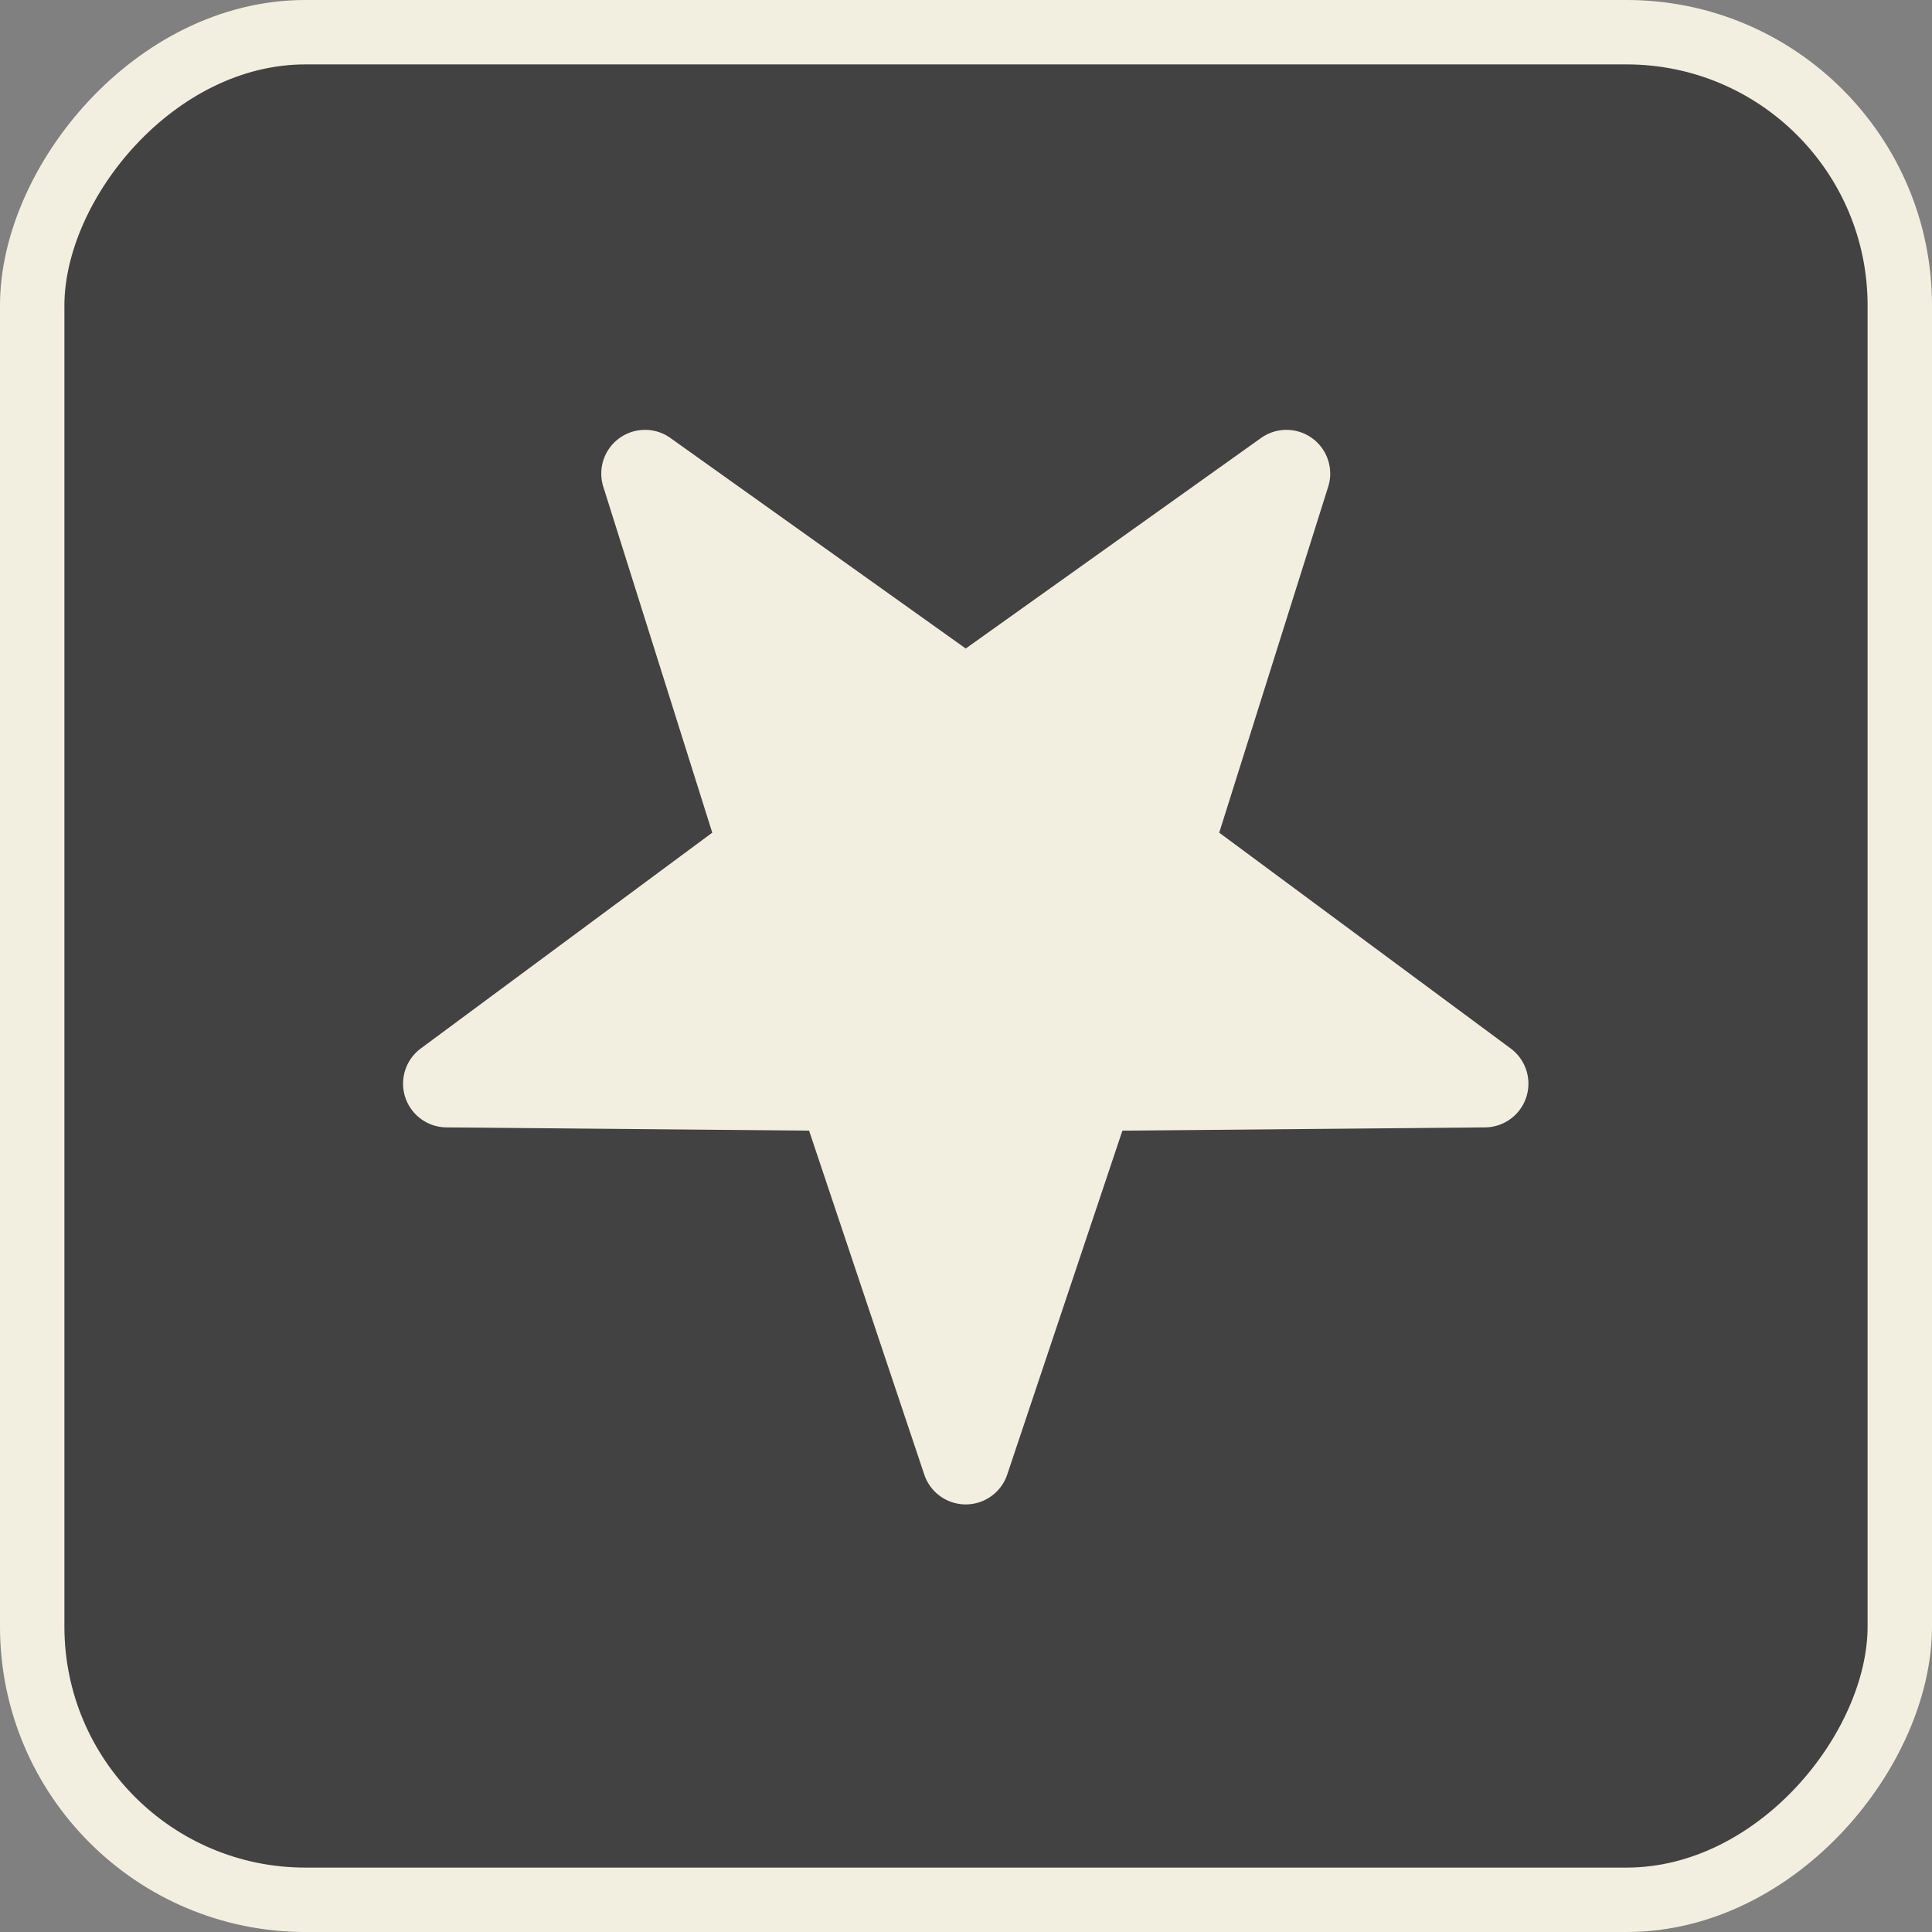 <?xml version="1.0" encoding="UTF-8" standalone="no"?>
<!-- Created with Inkscape (http://www.inkscape.org/) -->

<svg
   width="79.375mm"
   height="79.375mm"
   viewBox="0 0 79.375 79.375"
   version="1.1"
   id="svg1"
   inkscape:version="1.3 (0e150ed, 2023-07-21)"
   sodipodi:docname="badge-favorite.svg"
   xmlns:inkscape="http://www.inkscape.org/namespaces/inkscape"
   xmlns:sodipodi="http://sodipodi.sourceforge.net/DTD/sodipodi-0.dtd"
   xmlns="http://www.w3.org/2000/svg"
   xmlns:svg="http://www.w3.org/2000/svg">
  <rect x="0" y="0" width="79.375" height="79.375" fill="#808080" stroke="none"/>
  <sodipodi:namedview
     id="namedview1"
     pagecolor="#505050"
     bordercolor="#ffffff"
     borderopacity="1"
     inkscape:showpageshadow="0"
     inkscape:pageopacity="0"
     inkscape:pagecheckerboard="1"
     inkscape:deskcolor="#505050"
     inkscape:document-units="mm"
     inkscape:zoom="1.0431888"
     inkscape:cx="193.63705"
     inkscape:cy="205.61954"
     inkscape:window-width="1452"
     inkscape:window-height="1237"
     inkscape:window-x="1108"
     inkscape:window-y="32"
     inkscape:window-maximized="0"
     inkscape:current-layer="layer1" />
  <defs
     id="defs1">
    <inkscape:path-effect
       effect="fillet_chamfer"
       id="path-effect94"
       is_visible="true"
       lpeversion="1"
       nodesatellites_param="F,0,0,1,0,33.332,0,1 @ F,0,0,1,0,0,0,1 @ F,0,1,1,0,33.332,0,1 @ F,0,0,1,0,0,0,1 @ F,0,1,1,0,33.332,0,1 @ F,0,0,1,0,0,0,1 @ F,0,1,1,0,33.332,0,1 @ F,0,0,1,0,0,0,1 @ F,0,1,1,0,33.332,0,1 @ F,0,0,1,0,0,0,1"
       radius="0"
       unit="px"
       method="auto"
       mode="F"
       chamfer_steps="1"
       flexible="false"
       use_knot_distance="true"
       apply_no_radius="true"
       apply_with_radius="true"
       only_selected="false"
       hide_knots="false" />
  </defs>
  <g
     inkscape:label="Layer 1"
     inkscape:groupmode="layer"
     id="layer1"
     transform="translate(-140.494,-52.388)">
    <rect
       style="fill:#434242;fill-opacity:1;stroke:#f3efe0;stroke-width:2.646;stroke-dasharray:none;stroke-opacity:1"
       id="rect97"
       width="76.729"
       height="76.729"
       x="141.817"
       y="-130.44"
       ry="11.225"
       transform="scale(1,-1)" />
    <path
       id="path85"
       style="fill:#f3efe0;fill-opacity:1;stroke-width:0.265"
       inkscape:transform-center-y="-2.6849937"
       transform="matrix(-0.161,0,0,0.161,172.779,124.284)"
       d="m -56.497,-70.279 -29.391,-87.758 -92.545,-0.833 a 11.163,11.163 72 0 1 -6.542,-20.134 l 74.381,-55.071 -27.806,-88.273 a 11.163,11.163 144 0 1 17.127,-12.444 l 75.361,53.723 75.361,-53.723 a 11.163,11.163 36 0 1 17.127,12.444 l -27.806,88.273 74.381,55.071 a 11.163,11.163 108 0 1 -6.542,20.134 l -92.545,0.833 -29.391,87.758 a 11.163,11.163 180 0 1 -21.17,10e-7 z"
       inkscape:path-effect="#path-effect94"
       inkscape:original-d="m -45.911815,-38.673157 -39.975687,-119.364583 -125.875618,-1.13344 101.16929,-74.90482 -37.81974,-120.06508 102.501753,73.07085 102.501738,-73.07086 -37.819731,120.06509 101.1693,74.90481 -125.8756319,1.13345 z" />
  </g>
</svg>
